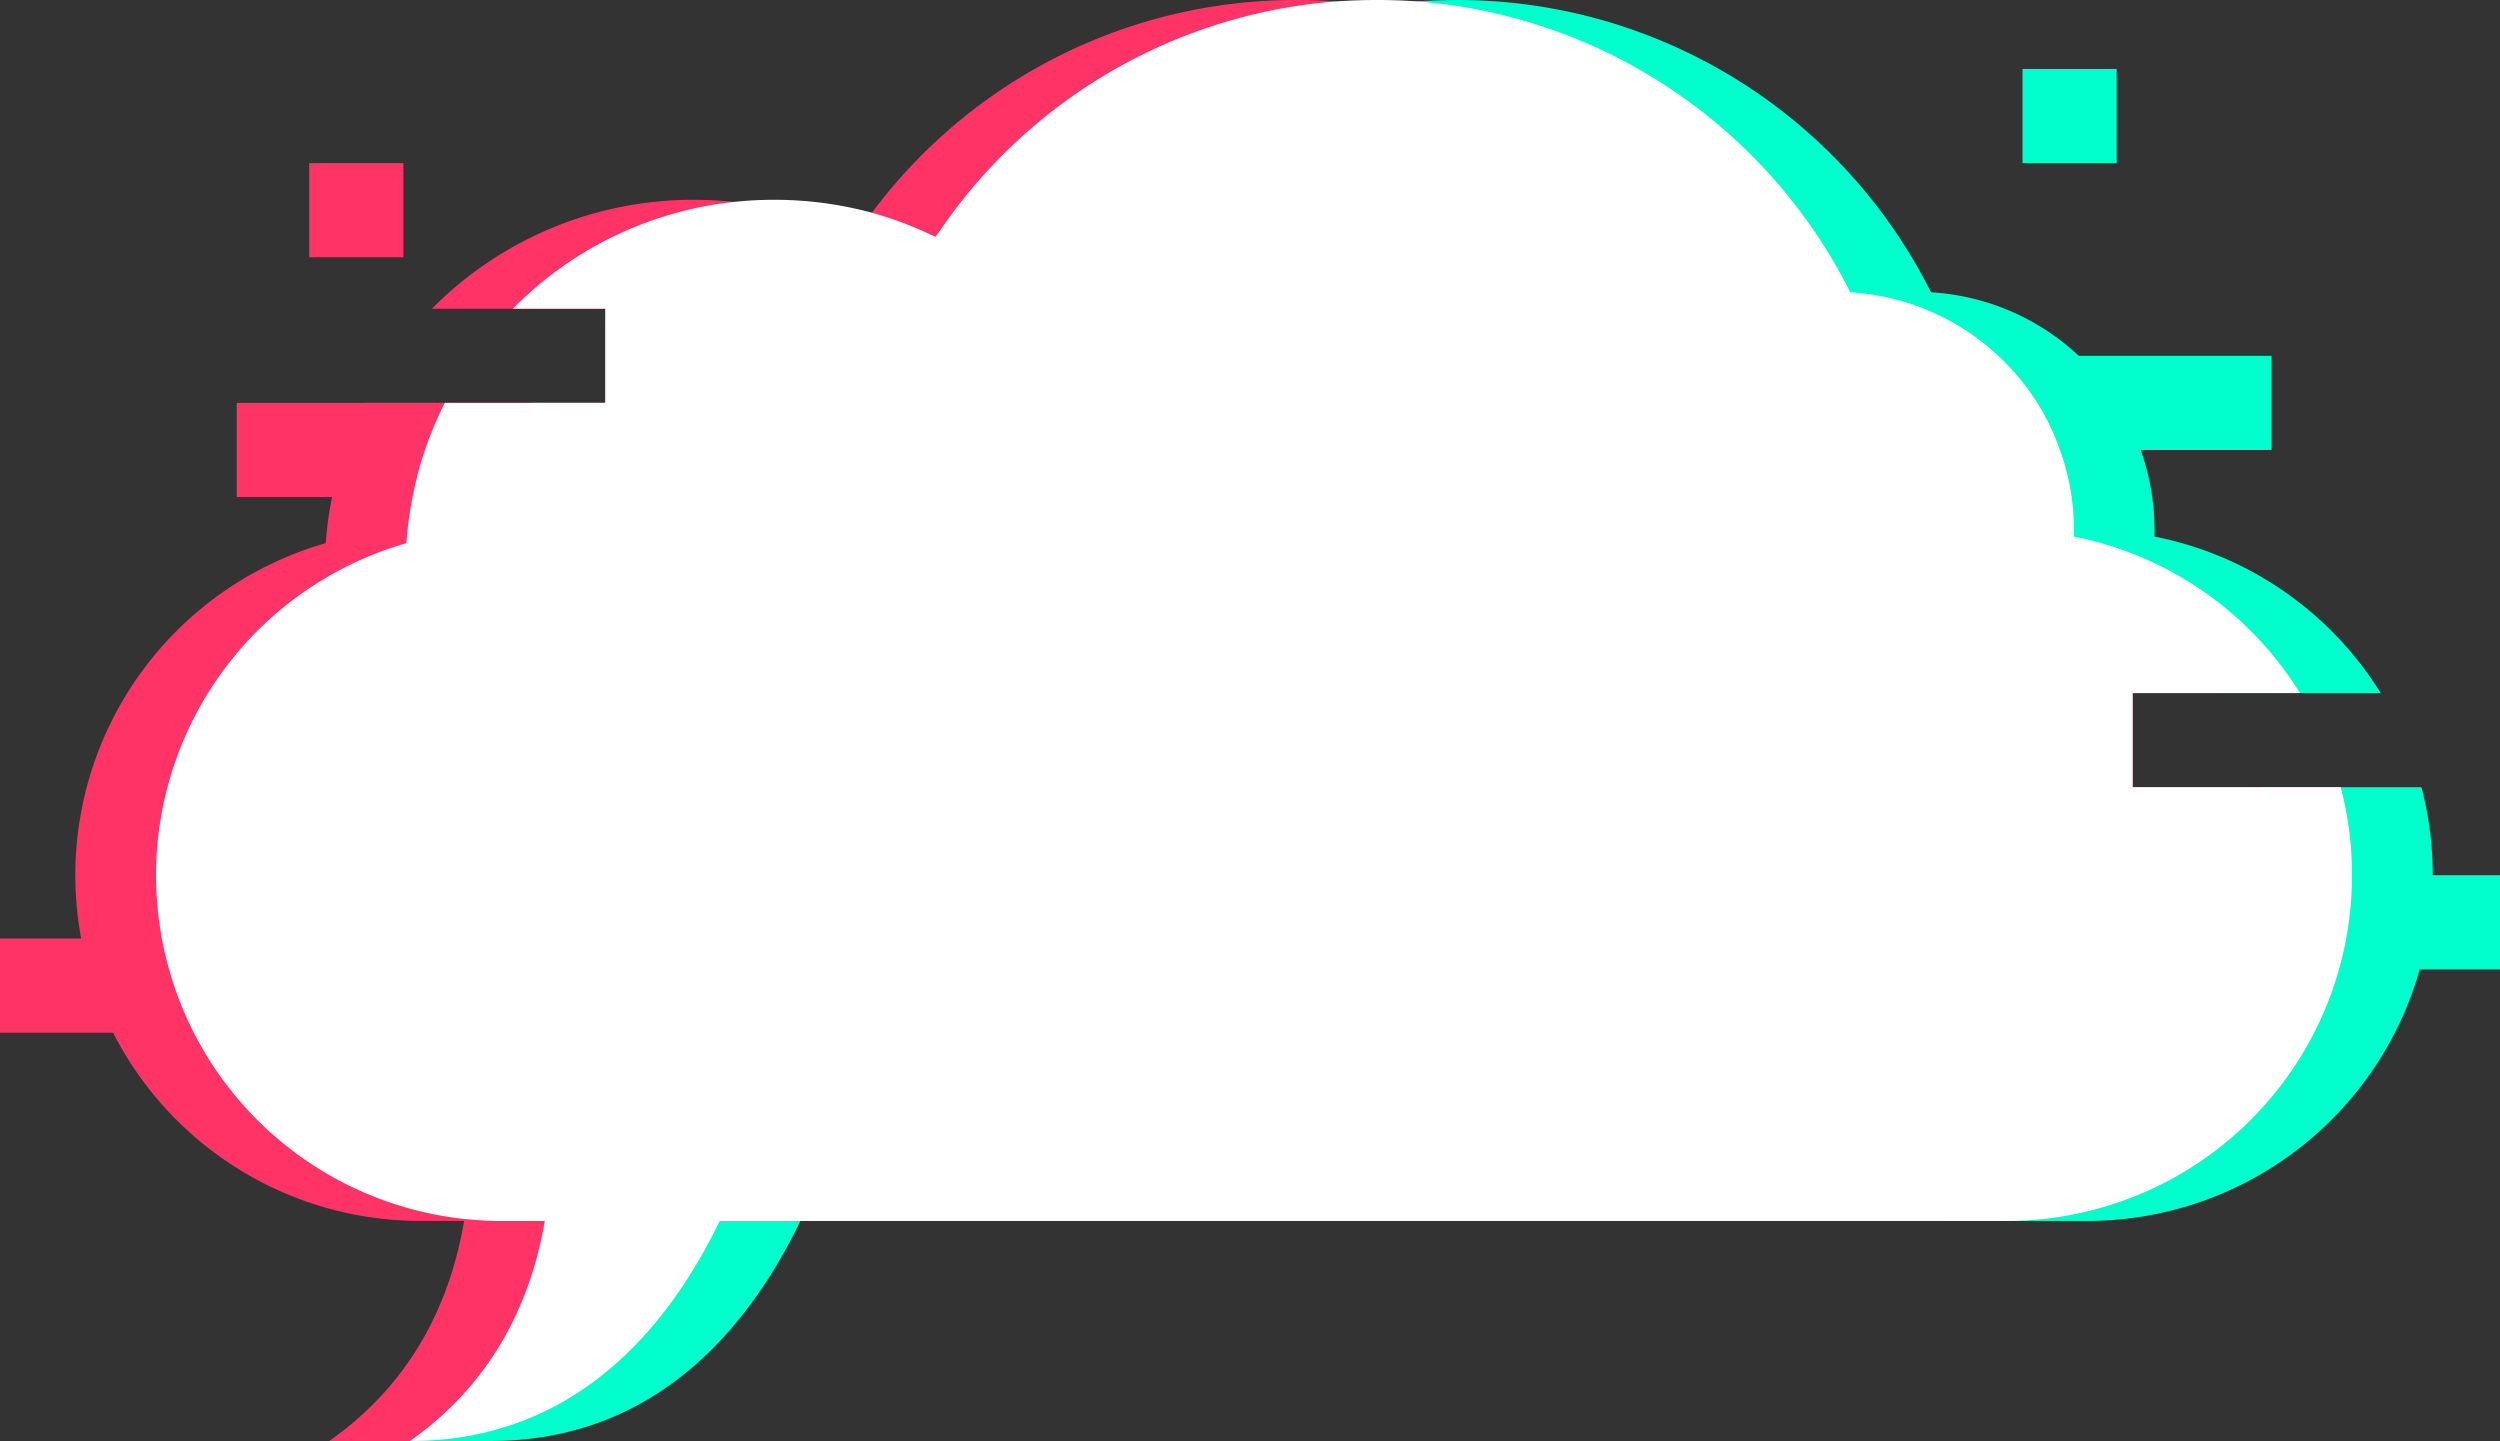 <svg xmlns="http://www.w3.org/2000/svg" width="1062.3" height="612.3" viewBox="0 0 1062.3 612.3">
  <rect x="0" y="0" width="1062.3" height="612.3" fill="#333333" stroke="none"/>
  <title>banner26_168777900</title>
  <g id="Layer_2" data-name="Layer 2">
    <g id="Layer_2-2" data-name="Layer 2">
      <g id="banner26_168777900">
        <rect y="398.8" width="171.5" height="40.01" fill="#f36"/>
        <rect x="100.6" y="171.2" width="171.5" height="40.01" fill="#f36"/>
        <rect x="890.8" y="371.9" width="171.5" height="40.01" fill="#0fc"/>
        <rect x="131.4" y="69.3" width="40" height="40.01" fill="#f36"/>
        <rect x="793.7" y="151.2" width="171.5" height="40.01" fill="#0fc"/>
        <path d="M1033.7,371.9A146.8,146.8,0,0,1,886.9,518.8H340.1c-21.9,45.3-61.5,93.5-131.6,93.5H174.2c66.3-34.2,88.1-72.7,91.6-93.5H247.4A146.6,146.6,0,0,1,103.1,398.9a150.7,150.7,0,0,1-2.5-27A146.8,146.8,0,0,1,207,230.8a136,136,0,0,1,2.8-19.6,118.7,118.7,0,0,1,16-40h31.4V137.1c28.8-21.8,67.4-33.2,109-33.2,10.4,0,19.9-2.3,29-4.3l3.5-.7h.1c11.3-2.4,22.1-3.6,33,1.7A225.4,225.4,0,0,1,585,2.6c5.6-.9,11.4-1.5,17.2-2h.1q8.4-.6,17.1-.6A224.9,224.9,0,0,1,820.5,124.2a100.4,100.4,0,0,1,62.8,27,101.3,101.3,0,0,1,32.2,73.9V228a146.3,146.3,0,0,1,96.1,66.5H906.2v40h122.7A144.7,144.7,0,0,1,1033.7,371.9Z" fill="#0fc"/>
        <path d="M965.1,371.9A146.8,146.8,0,0,1,818.3,518.8H271.5c-14.9,30.8-57.9,93.5-97.3,93.5H139.9c36.7-25.7,51.9-61.4,57.3-93.5H178.8A146.6,146.6,0,0,1,34.5,398.9a150.7,150.7,0,0,1-2.5-27A146.8,146.8,0,0,1,138.4,230.8a156.7,156.7,0,0,1,2.7-19.6,147.8,147.8,0,0,1,13.7-40H257.2v-40H183.5A156.1,156.1,0,0,1,294.6,84.9a160.9,160.9,0,0,1,17.2.9h.1a155.2,155.2,0,0,1,51.3,14.8c2.4-3.4,4.8-6.9,7.3-10.2A224.5,224.5,0,0,1,550.8,0c5.8,0,11.4.2,17.1.6h.1c5.8.5,11.4,1.1,17,2,73.2,11.2,134.8,57.7,167,121.6a100.9,100.9,0,0,1,94.9,100.9V228A146.3,146.3,0,0,1,943,294.5H906.2v40h54.1A144.7,144.7,0,0,1,965.1,371.9Z" fill="#f36"/>
        <path d="M999.4,371.9A146.8,146.8,0,0,1,852.6,518.8H305.8c-21.9,45.3-61.5,93.5-131.6,93.5,36.6-25.7,51.8-61.4,57.3-93.5H213.1A146.6,146.6,0,0,1,68.8,398.9a150.7,150.7,0,0,1-2.5-27A146.8,146.8,0,0,1,172.7,230.8a156.7,156.7,0,0,1,2.6-19.6,151.3,151.3,0,0,1,13.7-40h68.2v-40H217.9a155.1,155.1,0,0,1,93.9-45.4h.1a159.9,159.9,0,0,1,17-.9,158.2,158.2,0,0,1,41.6,5.5,152.5,152.5,0,0,1,24.7,9.2l2.3,1,1.2-1.7h.1A224.5,224.5,0,0,1,567.9.6h.1c5.6-.4,11.4-.6,17.1-.6s11.4.2,17.1.6h.1A225.1,225.1,0,0,1,786.2,124.2a100.9,100.9,0,0,1,62.9,27,99.3,99.3,0,0,1,26.2,40,97.8,97.8,0,0,1,5.9,33.9V228a146.3,146.3,0,0,1,96.1,66.5H906.2v40h88.4A144.7,144.7,0,0,1,999.4,371.9Z" fill="#fff"/>
        <rect x="859.4" y="29.3" width="40" height="40.01" fill="#0fc"/>
      </g>
    </g>
  </g>
</svg>
